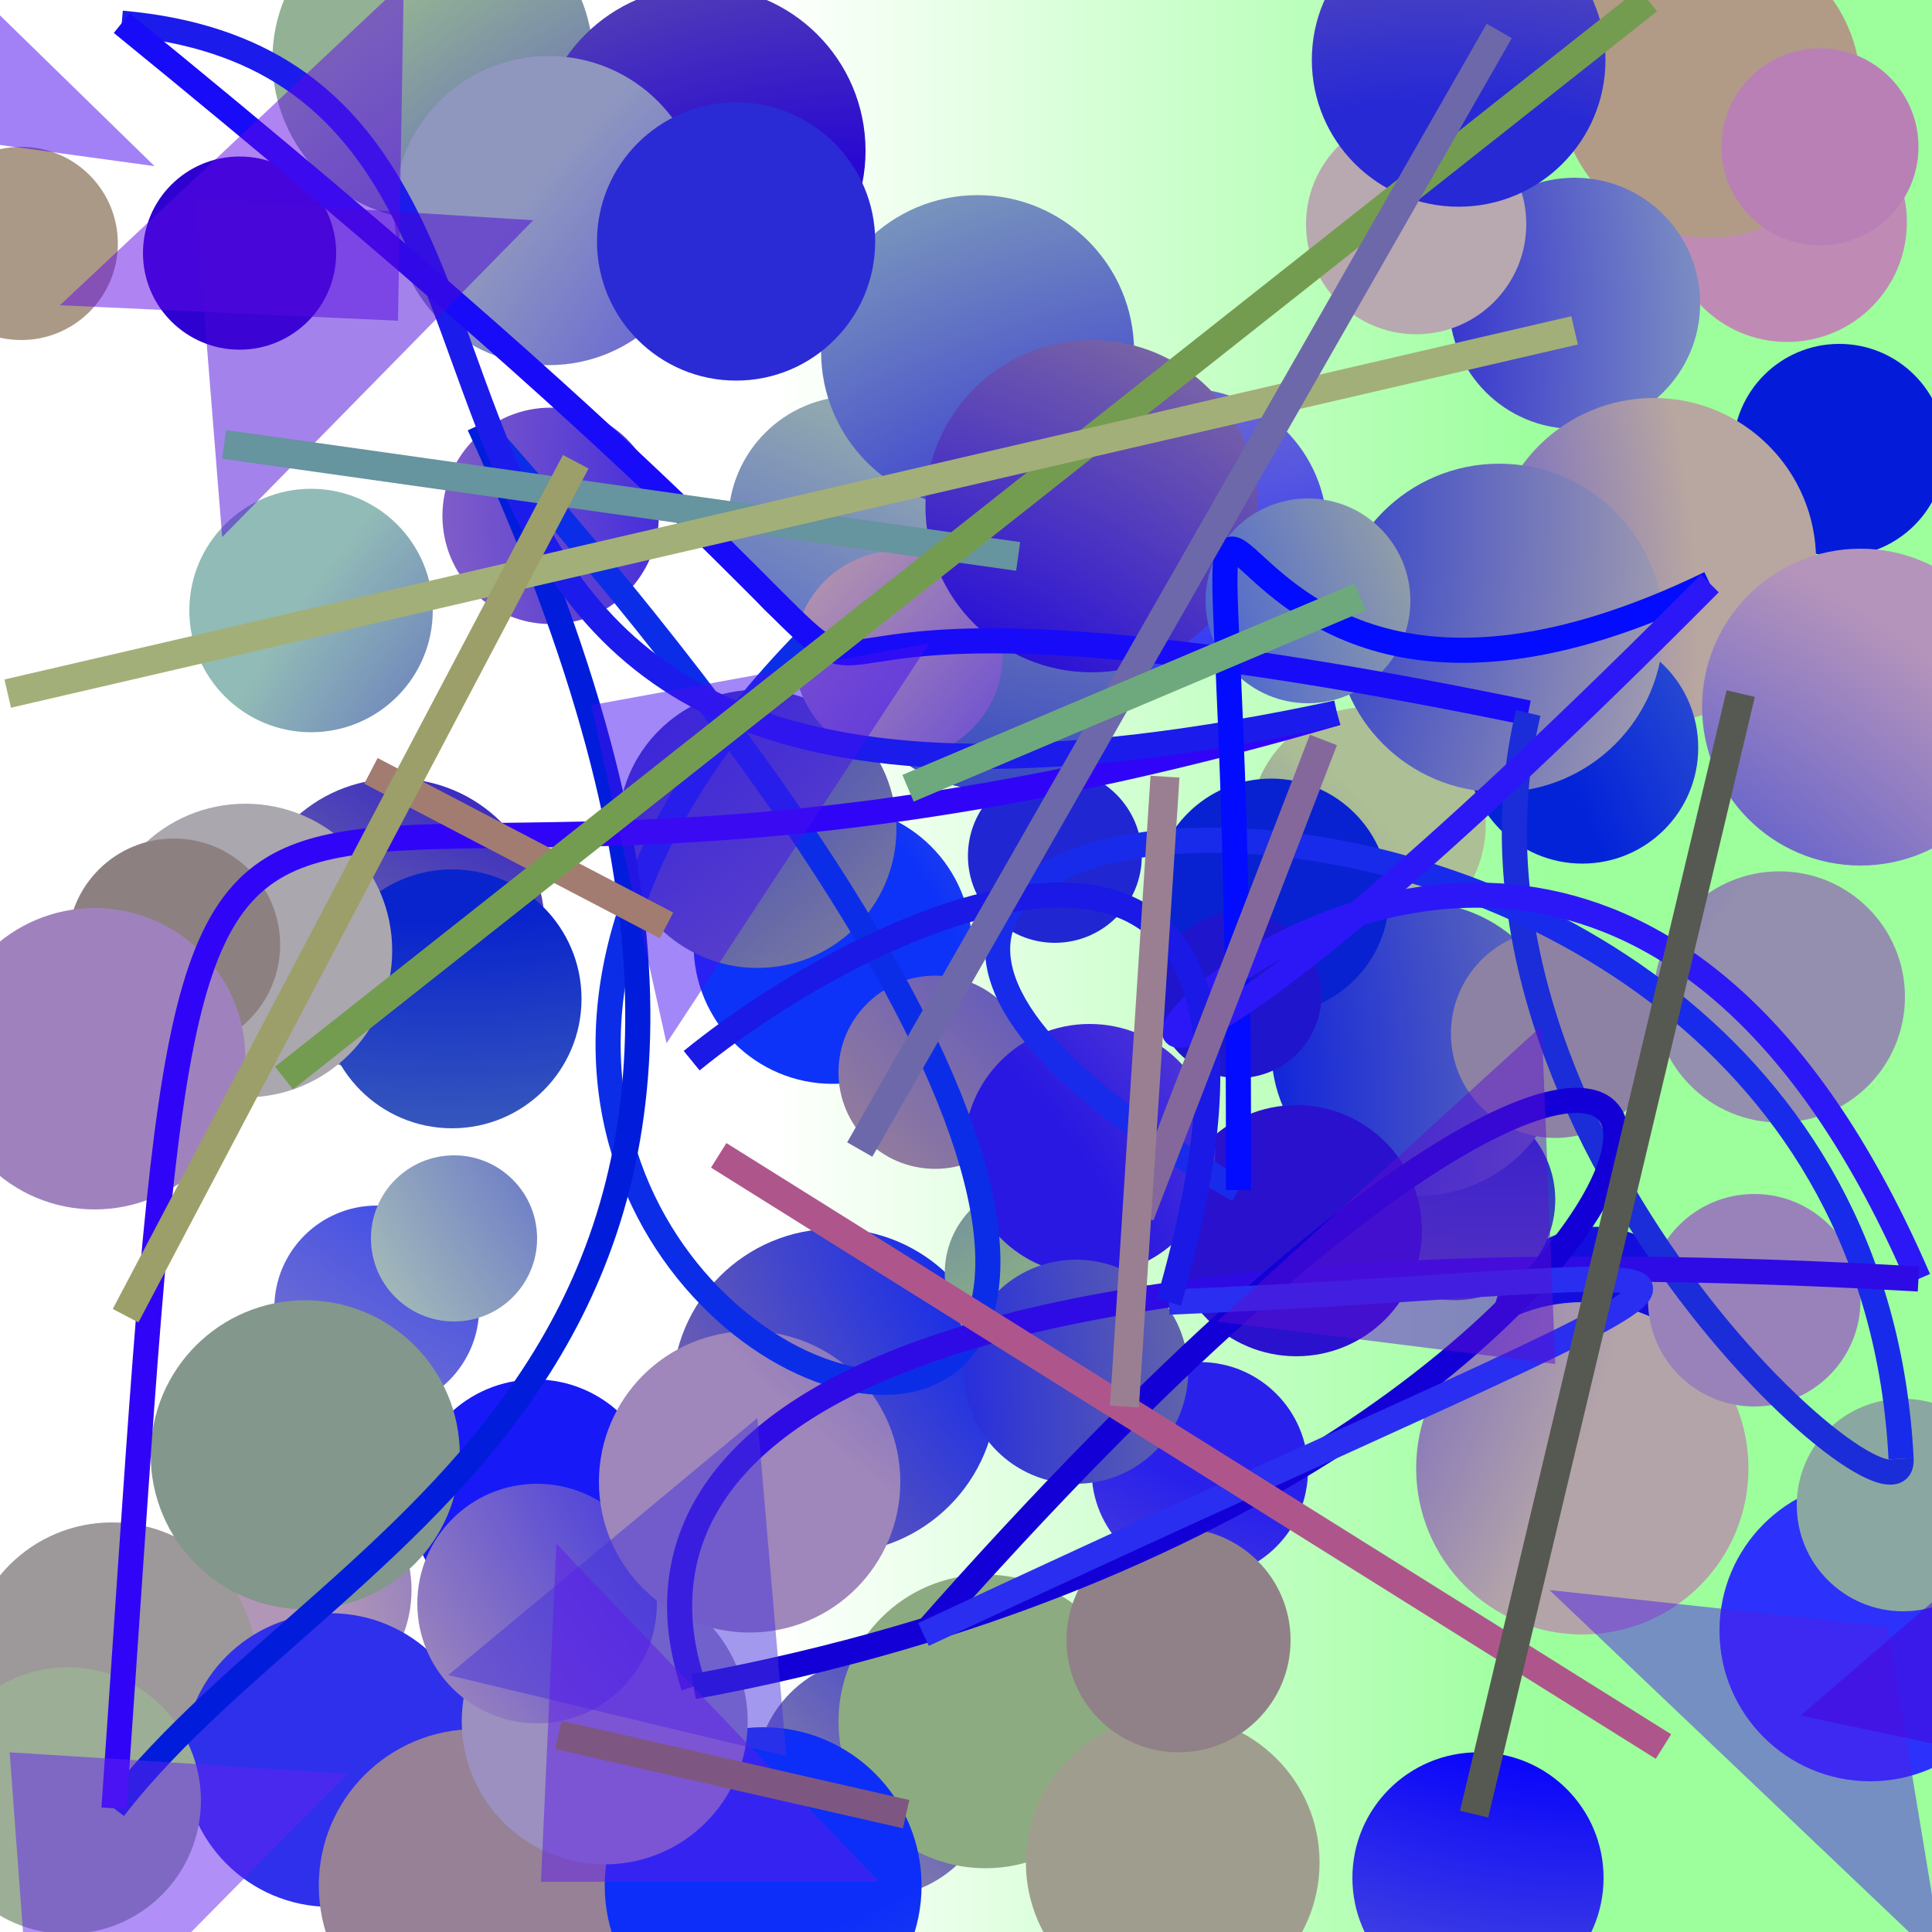 <?xml version="1.0" encoding="UTF-8"?>
<svg xmlns="http://www.w3.org/2000/svg" xmlns:xlink="http://www.w3.org/1999/xlink" width="500pt" height="500pt" viewBox="0 0 500 500" version="1.1">
<rect x="0" y="0" width="500" height="500" fill="#333333" stroke="none"/>
<defs>
<linearGradient id="linear0" gradientUnits="userSpaceOnUse" x1="0" y1="0.505" x2="1" y2="0.505" gradientTransform="matrix(500,0,0,500,0,0)">
<stop offset="0.4" style="stop-color:rgb(100%,100%,100%);stop-opacity:1;"/>
<stop offset="0.8" style="stop-color:rgb(61%,100%,61.2%);stop-opacity:1;"/>
</linearGradient>
<radialGradient id="radial0" gradientUnits="userSpaceOnUse" cx="0.535" cy="0.456" fx="0.535" fy="0.456" r="0.6" gradientTransform="matrix(500,0,0,500,0,0)">
<stop offset="0.467" style="stop-color:rgb(16.9%,7.3%,93%);stop-opacity:1;"/>
<stop offset="0.933" style="stop-color:rgb(57.2%,69.3%,58.5%);stop-opacity:1;"/>
</radialGradient>
<radialGradient id="radial1" gradientUnits="userSpaceOnUse" cx="0.365" cy="0.693" fx="0.365" fy="0.693" r="0.6" gradientTransform="matrix(500,0,0,500,0,0)">
<stop offset="0.467" style="stop-color:rgb(9.2%,9.7%,96.6%);stop-opacity:1;"/>
<stop offset="0.933" style="stop-color:rgb(55.6%,73.3%,54.8%);stop-opacity:1;"/>
</radialGradient>
<radialGradient id="radial2" gradientUnits="userSpaceOnUse" cx="0.656" cy="0.823" fx="0.656" fy="0.823" r="0.6" gradientTransform="matrix(500,0,0,500,0,0)">
<stop offset="0.467" style="stop-color:rgb(7.3%,5.5%,86.8%);stop-opacity:1;"/>
<stop offset="0.933" style="stop-color:rgb(65%,66.8%,61.2%);stop-opacity:1;"/>
</radialGradient>
<radialGradient id="radial3" gradientUnits="userSpaceOnUse" cx="0.414" cy="0.313" fx="0.414" fy="0.313" r="0.6" gradientTransform="matrix(500,0,0,500,0,0)">
<stop offset="0.467" style="stop-color:rgb(7.6%,18%,100%);stop-opacity:1;"/>
<stop offset="0.933" style="stop-color:rgb(61.9%,56.1%,72.5%);stop-opacity:1;"/>
</radialGradient>
<radialGradient id="radial4" gradientUnits="userSpaceOnUse" cx="0.728" cy="0.512" fx="0.728" fy="0.512" r="0.6" gradientTransform="matrix(500,0,0,500,0,0)">
<stop offset="0.467" style="stop-color:rgb(16.1%,13.1%,92.3%);stop-opacity:1;"/>
<stop offset="0.933" style="stop-color:rgb(69.8%,58.5%,63.8%);stop-opacity:1;"/>
</radialGradient>
<radialGradient id="radial5" gradientUnits="userSpaceOnUse" cx="0.719" cy="0.709" fx="0.719" fy="0.709" r="0.6" gradientTransform="matrix(500,0,0,500,0,0)">
<stop offset="0.467" style="stop-color:rgb(3.6%,11.7%,86.8%);stop-opacity:1;"/>
<stop offset="0.933" style="stop-color:rgb(69.8%,59%,71.9%);stop-opacity:1;"/>
</radialGradient>
<radialGradient id="radial6" gradientUnits="userSpaceOnUse" cx="0.775" cy="0.268" fx="0.775" fy="0.268" r="0.6" gradientTransform="matrix(500,0,0,500,0,0)">
<stop offset="0.467" style="stop-color:rgb(1.8%,14.3%,82%);stop-opacity:1;"/>
<stop offset="0.933" style="stop-color:rgb(65.6%,55.7%,54.5%);stop-opacity:1;"/>
</radialGradient>
<radialGradient id="radial7" gradientUnits="userSpaceOnUse" cx="0.175" cy="0.239" fx="0.175" fy="0.239" r="0.6" gradientTransform="matrix(500,0,0,500,0,0)">
<stop offset="0.467" style="stop-color:rgb(5%,14.9%,83%);stop-opacity:1;"/>
<stop offset="0.933" style="stop-color:rgb(61.4%,59.8%,60.2%);stop-opacity:1;"/>
</radialGradient>
<radialGradient id="radial8" gradientUnits="userSpaceOnUse" cx="0.854" cy="0.455" fx="0.854" fy="0.455" r="0.6" gradientTransform="matrix(500,0,0,500,0,0)">
<stop offset="0.467" style="stop-color:rgb(17.2%,18.4%,89.7%);stop-opacity:1;"/>
<stop offset="0.933" style="stop-color:rgb(51.4%,59.4%,55%);stop-opacity:1;"/>
</radialGradient>
<radialGradient id="radial9" gradientUnits="userSpaceOnUse" cx="0.304" cy="0.805" fx="0.304" fy="0.805" r="0.6" gradientTransform="matrix(500,0,0,500,0,0)">
<stop offset="0.467" style="stop-color:rgb(11.6%,19.8%,86.1%);stop-opacity:1;"/>
<stop offset="0.933" style="stop-color:rgb(68%,74.8%,58.3%);stop-opacity:1;"/>
</radialGradient>
<radialGradient id="radial10" gradientUnits="userSpaceOnUse" cx="0.752" cy="0.795" fx="0.752" fy="0.795" r="0.6" gradientTransform="matrix(500,0,0,500,0,0)">
<stop offset="0.467" style="stop-color:rgb(17.2%,19.7%,98.5%);stop-opacity:1;"/>
<stop offset="0.933" style="stop-color:rgb(66.1%,67.3%,62.1%);stop-opacity:1;"/>
</radialGradient>
<radialGradient id="radial11" gradientUnits="userSpaceOnUse" cx="0.356" cy="0.834" fx="0.356" fy="0.834" r="0.6" gradientTransform="matrix(500,0,0,500,0,0)">
<stop offset="0.467" style="stop-color:rgb(18.5%,18.7%,92.1%);stop-opacity:1;"/>
<stop offset="0.933" style="stop-color:rgb(66%,53.4%,57.2%);stop-opacity:1;"/>
</radialGradient>
<radialGradient id="radial12" gradientUnits="userSpaceOnUse" cx="0.583" cy="0.432" fx="0.583" fy="0.432" r="0.6" gradientTransform="matrix(500,0,0,500,0,0)">
<stop offset="0.467" style="stop-color:rgb(12.8%,14.8%,82.8%);stop-opacity:1;"/>
<stop offset="0.933" style="stop-color:rgb(63.2%,57.8%,64.6%);stop-opacity:1;"/>
</radialGradient>
<radialGradient id="radial13" gradientUnits="userSpaceOnUse" cx="0.752" cy="0.527" fx="0.752" fy="0.527" r="0.6" gradientTransform="matrix(500,0,0,500,0,0)">
<stop offset="0.467" style="stop-color:rgb(6.4%,15.9%,93.4%);stop-opacity:1;"/>
<stop offset="0.933" style="stop-color:rgb(68.3%,52.2%,51.6%);stop-opacity:1;"/>
</radialGradient>
<radialGradient id="radial14" gradientUnits="userSpaceOnUse" cx="0.674" cy="0.375" fx="0.674" fy="0.375" r="0.6" gradientTransform="matrix(500,0,0,500,0,0)">
<stop offset="0.467" style="stop-color:rgb(3.9%,5.5%,89.6%);stop-opacity:1;"/>
<stop offset="0.933" style="stop-color:rgb(63.9%,72.7%,72.3%);stop-opacity:1;"/>
</radialGradient>
<radialGradient id="radial15" gradientUnits="userSpaceOnUse" cx="0.397" cy="0.116" fx="0.397" fy="0.116" r="0.6" gradientTransform="matrix(500,0,0,500,0,0)">
<stop offset="0.467" style="stop-color:rgb(14.5%,5.3%,81%);stop-opacity:1;"/>
<stop offset="0.933" style="stop-color:rgb(60.3%,65.8%,54.6%);stop-opacity:1;"/>
</radialGradient>
<radialGradient id="radial16" gradientUnits="userSpaceOnUse" cx="0.699" cy="0.245" fx="0.699" fy="0.245" r="0.6" gradientTransform="matrix(500,0,0,500,0,0)">
<stop offset="0.467" style="stop-color:rgb(11.8%,5.2%,91%);stop-opacity:1;"/>
<stop offset="0.933" style="stop-color:rgb(67.7%,51.2%,72.6%);stop-opacity:1;"/>
</radialGradient>
<radialGradient id="radial17" gradientUnits="userSpaceOnUse" cx="0.233" cy="0.197" fx="0.233" fy="0.197" r="0.6" gradientTransform="matrix(500,0,0,500,0,0)">
<stop offset="0.467" style="stop-color:rgb(3.5%,14%,80.2%);stop-opacity:1;"/>
<stop offset="0.933" style="stop-color:rgb(50.4%,66.8%,63.1%);stop-opacity:1;"/>
</radialGradient>
<radialGradient id="radial18" gradientUnits="userSpaceOnUse" cx="0.348" cy="0.568" fx="0.348" fy="0.568" r="0.6" gradientTransform="matrix(500,0,0,500,0,0)">
<stop offset="0.467" style="stop-color:rgb(0.7%,9.1%,88.2%);stop-opacity:1;"/>
<stop offset="0.933" style="stop-color:rgb(59.3%,60.8%,63.6%);stop-opacity:1;"/>
</radialGradient>
<radialGradient id="radial19" gradientUnits="userSpaceOnUse" cx="0.372" cy="0.53" fx="0.372" fy="0.53" r="0.6" gradientTransform="matrix(500,0,0,500,0,0)">
<stop offset="0.467" style="stop-color:rgb(8.2%,19.6%,91.7%);stop-opacity:1;"/>
<stop offset="0.933" style="stop-color:rgb(74.9%,54.6%,71%);stop-opacity:1;"/>
</radialGradient>
<radialGradient id="radial20" gradientUnits="userSpaceOnUse" cx="0.118" cy="0.15" fx="0.118" fy="0.15" r="0.6" gradientTransform="matrix(500,0,0,500,0,0)">
<stop offset="0.467" style="stop-color:rgb(18.9%,9.1%,98.6%);stop-opacity:1;"/>
<stop offset="0.933" style="stop-color:rgb(69.5%,60.7%,52.6%);stop-opacity:1;"/>
</radialGradient>
<radialGradient id="radial21" gradientUnits="userSpaceOnUse" cx="0.147" cy="0.401" fx="0.147" fy="0.401" r="0.6" gradientTransform="matrix(500,0,0,500,0,0)">
<stop offset="0.467" style="stop-color:rgb(17.9%,4%,98.2%);stop-opacity:1;"/>
<stop offset="0.933" style="stop-color:rgb(55.4%,51.1%,64.4%);stop-opacity:1;"/>
</radialGradient>
<radialGradient id="radial22" gradientUnits="userSpaceOnUse" cx="0.33" cy="0.331" fx="0.33" fy="0.331" r="0.6" gradientTransform="matrix(500,0,0,500,0,0)">
<stop offset="0.467" style="stop-color:rgb(1.5%,13.2%,87.8%);stop-opacity:1;"/>
<stop offset="0.933" style="stop-color:rgb(72.5%,50.2%,71.3%);stop-opacity:1;"/>
</radialGradient>
<radialGradient id="radial23" gradientUnits="userSpaceOnUse" cx="0.737" cy="0.582" fx="0.737" fy="0.582" r="0.6" gradientTransform="matrix(500,0,0,500,0,0)">
<stop offset="0.467" style="stop-color:rgb(4.5%,7.3%,92.4%);stop-opacity:1;"/>
<stop offset="0.933" style="stop-color:rgb(68.6%,64.5%,57.7%);stop-opacity:1;"/>
</radialGradient>
<radialGradient id="radial24" gradientUnits="userSpaceOnUse" cx="0.449" cy="0.365" fx="0.449" fy="0.365" r="0.6" gradientTransform="matrix(500,0,0,500,0,0)">
<stop offset="0.467" style="stop-color:rgb(15.7%,3.1%,82.3%);stop-opacity:1;"/>
<stop offset="0.933" style="stop-color:rgb(57.1%,57.9%,54.5%);stop-opacity:1;"/>
</radialGradient>
<radialGradient id="radial25" gradientUnits="userSpaceOnUse" cx="0.393" cy="0.178" fx="0.393" fy="0.178" r="0.6" gradientTransform="matrix(500,0,0,500,0,0)">
<stop offset="0.467" style="stop-color:rgb(5.4%,0.9%,83.9%);stop-opacity:1;"/>
<stop offset="0.933" style="stop-color:rgb(63.7%,74.4%,73.4%);stop-opacity:1;"/>
</radialGradient>
<radialGradient id="radial26" gradientUnits="userSpaceOnUse" cx="0.713" cy="0.445" fx="0.713" fy="0.445" r="0.6" gradientTransform="matrix(500,0,0,500,0,0)">
<stop offset="0.467" style="stop-color:rgb(16%,8.1%,96.6%);stop-opacity:1;"/>
<stop offset="0.933" style="stop-color:rgb(56%,59.4%,74.8%);stop-opacity:1;"/>
</radialGradient>
<radialGradient id="radial27" gradientUnits="userSpaceOnUse" cx="0.836" cy="0.656" fx="0.836" fy="0.656" r="0.6" gradientTransform="matrix(500,0,0,500,0,0)">
<stop offset="0.467" style="stop-color:rgb(10.6%,11.7%,83.1%);stop-opacity:1;"/>
<stop offset="0.933" style="stop-color:rgb(66.5%,65.5%,68.2%);stop-opacity:1;"/>
</radialGradient>
<radialGradient id="radial28" gradientUnits="userSpaceOnUse" cx="0.648" cy="0.348" fx="0.648" fy="0.348" r="0.6" gradientTransform="matrix(500,0,0,500,0,0)">
<stop offset="0.467" style="stop-color:rgb(19.8%,6%,89%);stop-opacity:1;"/>
<stop offset="0.933" style="stop-color:rgb(58.7%,50.6%,59.2%);stop-opacity:1;"/>
</radialGradient>
<radialGradient id="radial29" gradientUnits="userSpaceOnUse" cx="0.242" cy="0.61" fx="0.242" fy="0.61" r="0.6" gradientTransform="matrix(500,0,0,500,0,0)">
<stop offset="0.467" style="stop-color:rgb(5.4%,20%,97.3%);stop-opacity:1;"/>
<stop offset="0.933" style="stop-color:rgb(74%,64.8%,53%);stop-opacity:1;"/>
</radialGradient>
<radialGradient id="radial30" gradientUnits="userSpaceOnUse" cx="0.744" cy="0.789" fx="0.744" fy="0.789" r="0.6" gradientTransform="matrix(500,0,0,500,0,0)">
<stop offset="0.467" style="stop-color:rgb(18.2%,11.8%,95.1%);stop-opacity:1;"/>
<stop offset="0.933" style="stop-color:rgb(72.3%,65.9%,69.2%);stop-opacity:1;"/>
</radialGradient>
<radialGradient id="radial31" gradientUnits="userSpaceOnUse" cx="0.825" cy="0.638" fx="0.825" fy="0.638" r="0.6" gradientTransform="matrix(500,0,0,500,0,0)">
<stop offset="0.467" style="stop-color:rgb(4.8%,2.9%,97.9%);stop-opacity:1;"/>
<stop offset="0.933" style="stop-color:rgb(56.6%,61%,73.5%);stop-opacity:1;"/>
</radialGradient>
<radialGradient id="radial32" gradientUnits="userSpaceOnUse" cx="0.886" cy="0.187" fx="0.886" fy="0.187" r="0.6" gradientTransform="matrix(500,0,0,500,0,0)">
<stop offset="0.467" style="stop-color:rgb(1.6%,10.5%,85.3%);stop-opacity:1;"/>
<stop offset="0.933" style="stop-color:rgb(70.4%,64.6%,69.1%);stop-opacity:1;"/>
</radialGradient>
<radialGradient id="radial33" gradientUnits="userSpaceOnUse" cx="0.124" cy="0.128" fx="0.124" fy="0.128" r="0.6" gradientTransform="matrix(500,0,0,500,0,0)">
<stop offset="0.467" style="stop-color:rgb(11.5%,16.2%,80.3%);stop-opacity:1;"/>
<stop offset="0.933" style="stop-color:rgb(61.2%,59.3%,55.6%);stop-opacity:1;"/>
</radialGradient>
<radialGradient id="radial34" gradientUnits="userSpaceOnUse" cx="0.296" cy="0.548" fx="0.296" fy="0.548" r="0.6" gradientTransform="matrix(500,0,0,500,0,0)">
<stop offset="0.467" style="stop-color:rgb(17.8%,10.9%,87.3%);stop-opacity:1;"/>
<stop offset="0.933" style="stop-color:rgb(70.2%,64.2%,66.2%);stop-opacity:1;"/>
</radialGradient>
<radialGradient id="radial35" gradientUnits="userSpaceOnUse" cx="0.318" cy="0.329" fx="0.318" fy="0.329" r="0.6" gradientTransform="matrix(500,0,0,500,0,0)">
<stop offset="0.467" style="stop-color:rgb(3.2%,3.8%,99.4%);stop-opacity:1;"/>
<stop offset="0.933" style="stop-color:rgb(72%,65%,62.8%);stop-opacity:1;"/>
</radialGradient>
<radialGradient id="radial36" gradientUnits="userSpaceOnUse" cx="0.443" cy="0.777" fx="0.443" fy="0.777" r="0.6" gradientTransform="matrix(500,0,0,500,0,0)">
<stop offset="0.467" style="stop-color:rgb(3.7%,13.2%,80.8%);stop-opacity:1;"/>
<stop offset="0.933" style="stop-color:rgb(56.4%,58.7%,68.4%);stop-opacity:1;"/>
</radialGradient>
<radialGradient id="radial37" gradientUnits="userSpaceOnUse" cx="0.745" cy="0.64" fx="0.745" fy="0.64" r="0.6" gradientTransform="matrix(500,0,0,500,0,0)">
<stop offset="0.467" style="stop-color:rgb(16.5%,6.8%,80.8%);stop-opacity:1;"/>
<stop offset="0.933" style="stop-color:rgb(51.3%,64%,65.8%);stop-opacity:1;"/>
</radialGradient>
<radialGradient id="radial38" gradientUnits="userSpaceOnUse" cx="0.205" cy="0.728" fx="0.205" fy="0.728" r="0.6" gradientTransform="matrix(500,0,0,500,0,0)">
<stop offset="0.467" style="stop-color:rgb(12.3%,15%,92.4%);stop-opacity:1;"/>
<stop offset="0.933" style="stop-color:rgb(56.1%,65.3%,69%);stop-opacity:1;"/>
</radialGradient>
<radialGradient id="radial39" gradientUnits="userSpaceOnUse" cx="0.197" cy="0.203" fx="0.197" fy="0.203" r="0.6" gradientTransform="matrix(500,0,0,500,0,0)">
<stop offset="0.467" style="stop-color:rgb(9.4%,13.3%,96.7%);stop-opacity:1;"/>
<stop offset="0.933" style="stop-color:rgb(52.4%,66%,54.7%);stop-opacity:1;"/>
</radialGradient>
<radialGradient id="radial40" gradientUnits="userSpaceOnUse" cx="0.566" cy="0.537" fx="0.566" fy="0.537" r="0.6" gradientTransform="matrix(500,0,0,500,0,0)">
<stop offset="0.467" style="stop-color:rgb(1.2%,13.9%,85.1%);stop-opacity:1;"/>
<stop offset="0.933" style="stop-color:rgb(51.8%,66.7%,74.6%);stop-opacity:1;"/>
</radialGradient>
<radialGradient id="radial41" gradientUnits="userSpaceOnUse" cx="0.661" cy="0.592" fx="0.661" fy="0.592" r="0.6" gradientTransform="matrix(500,0,0,500,0,0)">
<stop offset="0.467" style="stop-color:rgb(12.7%,9.5%,85.6%);stop-opacity:1;"/>
<stop offset="0.933" style="stop-color:rgb(53%,66.2%,72%);stop-opacity:1;"/>
</radialGradient>
<radialGradient id="radial42" gradientUnits="userSpaceOnUse" cx="0.162" cy="0.195" fx="0.162" fy="0.195" r="0.6" gradientTransform="matrix(500,0,0,500,0,0)">
<stop offset="0.467" style="stop-color:rgb(17.8%,0.6%,81.9%);stop-opacity:1;"/>
<stop offset="0.933" style="stop-color:rgb(60.6%,73.2%,62.4%);stop-opacity:1;"/>
</radialGradient>
<radialGradient id="radial43" gradientUnits="userSpaceOnUse" cx="0.829" cy="0.207" fx="0.829" fy="0.207" r="0.6" gradientTransform="matrix(500,0,0,500,0,0)">
<stop offset="0.467" style="stop-color:rgb(14.3%,17.4%,89.8%);stop-opacity:1;"/>
<stop offset="0.933" style="stop-color:rgb(60.3%,50.8%,59.7%);stop-opacity:1;"/>
</radialGradient>
<radialGradient id="radial44" gradientUnits="userSpaceOnUse" cx="0.326" cy="0.751" fx="0.326" fy="0.751" r="0.6" gradientTransform="matrix(500,0,0,500,0,0)">
<stop offset="0.467" style="stop-color:rgb(15.9%,9.6%,88.4%);stop-opacity:1;"/>
<stop offset="0.933" style="stop-color:rgb(70.9%,51.7%,72.7%);stop-opacity:1;"/>
</radialGradient>
<radialGradient id="radial45" gradientUnits="userSpaceOnUse" cx="0.427" cy="0.191" fx="0.427" fy="0.191" r="0.6" gradientTransform="matrix(500,0,0,500,0,0)">
<stop offset="0.467" style="stop-color:rgb(11.6%,0.6%,95.8%);stop-opacity:1;"/>
<stop offset="0.933" style="stop-color:rgb(55.4%,66.9%,50.1%);stop-opacity:1;"/>
</radialGradient>
<radialGradient id="radial46" gradientUnits="userSpaceOnUse" cx="0.322" cy="0.267" fx="0.322" fy="0.267" r="0.6" gradientTransform="matrix(500,0,0,500,0,0)">
<stop offset="0.467" style="stop-color:rgb(0.2%,9.4%,84.7%);stop-opacity:1;"/>
<stop offset="0.933" style="stop-color:rgb(66.4%,64.1%,67.8%);stop-opacity:1;"/>
</radialGradient>
<radialGradient id="radial47" gradientUnits="userSpaceOnUse" cx="0.741" cy="0.333" fx="0.741" fy="0.333" r="0.6" gradientTransform="matrix(500,0,0,500,0,0)">
<stop offset="0.467" style="stop-color:rgb(15.3%,16%,83.5%);stop-opacity:1;"/>
<stop offset="0.933" style="stop-color:rgb(71.5%,56.3%,51.3%);stop-opacity:1;"/>
</radialGradient>
<radialGradient id="radial48" gradientUnits="userSpaceOnUse" cx="0.702" cy="0.823" fx="0.702" fy="0.823" r="0.6" gradientTransform="matrix(500,0,0,500,0,0)">
<stop offset="0.467" style="stop-color:rgb(12.7%,1.2%,96%);stop-opacity:1;"/>
<stop offset="0.933" style="stop-color:rgb(61.2%,68.1%,58.7%);stop-opacity:1;"/>
</radialGradient>
<radialGradient id="radial49" gradientUnits="userSpaceOnUse" cx="0.754" cy="0.611" fx="0.754" fy="0.611" r="0.6" gradientTransform="matrix(500,0,0,500,0,0)">
<stop offset="0.467" style="stop-color:rgb(17%,20%,98.7%);stop-opacity:1;"/>
<stop offset="0.933" style="stop-color:rgb(65.1%,60%,67.7%);stop-opacity:1;"/>
</radialGradient>
<radialGradient id="radial50" gradientUnits="userSpaceOnUse" cx="0.225" cy="0.178" fx="0.225" fy="0.178" r="0.6" gradientTransform="matrix(500,0,0,500,0,0)">
<stop offset="0.467" style="stop-color:rgb(16.6%,17%,83.7%);stop-opacity:1;"/>
<stop offset="0.933" style="stop-color:rgb(63.7%,52%,60.3%);stop-opacity:1;"/>
</radialGradient>
<radialGradient id="radial51" gradientUnits="userSpaceOnUse" cx="0.614" cy="0.634" fx="0.614" fy="0.634" r="0.6" gradientTransform="matrix(500,0,0,500,0,0)">
<stop offset="0.467" style="stop-color:rgb(10.5%,1.1%,80%);stop-opacity:1;"/>
<stop offset="0.933" style="stop-color:rgb(57%,73.2%,71.4%);stop-opacity:1;"/>
</radialGradient>
<radialGradient id="radial52" gradientUnits="userSpaceOnUse" cx="0.444" cy="0.141" fx="0.444" fy="0.141" r="0.6" gradientTransform="matrix(500,0,0,500,0,0)">
<stop offset="0.467" style="stop-color:rgb(19.9%,13.8%,89.3%);stop-opacity:1;"/>
<stop offset="0.933" style="stop-color:rgb(58.2%,56.2%,68.5%);stop-opacity:1;"/>
</radialGradient>
<radialGradient id="radial53" gradientUnits="userSpaceOnUse" cx="0.143" cy="0.743" fx="0.143" fy="0.743" r="0.6" gradientTransform="matrix(500,0,0,500,0,0)">
<stop offset="0.467" style="stop-color:rgb(0.8%,4.4%,99.5%);stop-opacity:1;"/>
<stop offset="0.933" style="stop-color:rgb(54.9%,54.6%,51.6%);stop-opacity:1;"/>
</radialGradient>
<radialGradient id="radial54" gradientUnits="userSpaceOnUse" cx="0.824" cy="0.889" fx="0.824" fy="0.889" r="0.6" gradientTransform="matrix(500,0,0,500,0,0)">
<stop offset="0.467" style="stop-color:rgb(2.8%,3.7%,99.9%);stop-opacity:1;"/>
<stop offset="0.933" style="stop-color:rgb(66.9%,59.9%,52.8%);stop-opacity:1;"/>
</radialGradient>
<radialGradient id="radial55" gradientUnits="userSpaceOnUse" cx="0.338" cy="0.733" fx="0.338" fy="0.733" r="0.6" gradientTransform="matrix(500,0,0,500,0,0)">
<stop offset="0.467" style="stop-color:rgb(5%,18.2%,97.1%);stop-opacity:1;"/>
<stop offset="0.933" style="stop-color:rgb(53.7%,54.2%,67.2%);stop-opacity:1;"/>
</radialGradient>
<radialGradient id="radial56" gradientUnits="userSpaceOnUse" cx="0.269" cy="0.757" fx="0.269" fy="0.757" r="0.6" gradientTransform="matrix(500,0,0,500,0,0)">
<stop offset="0.467" style="stop-color:rgb(16.5%,9%,94%);stop-opacity:1;"/>
<stop offset="0.933" style="stop-color:rgb(59.9%,50.9%,73.1%);stop-opacity:1;"/>
</radialGradient>
<radialGradient id="radial57" gradientUnits="userSpaceOnUse" cx="0.448" cy="0.285" fx="0.448" fy="0.285" r="0.6" gradientTransform="matrix(500,0,0,500,0,0)">
<stop offset="0.467" style="stop-color:rgb(7.5%,13.7%,99.8%);stop-opacity:1;"/>
<stop offset="0.933" style="stop-color:rgb(54.3%,65.8%,63%);stop-opacity:1;"/>
</radialGradient>
<radialGradient id="radial58" gradientUnits="userSpaceOnUse" cx="0.839" cy="0.407" fx="0.839" fy="0.407" r="0.6" gradientTransform="matrix(500,0,0,500,0,0)">
<stop offset="0.467" style="stop-color:rgb(3.8%,19%,86.3%);stop-opacity:1;"/>
<stop offset="0.933" style="stop-color:rgb(60.9%,56.4%,75%);stop-opacity:1;"/>
</radialGradient>
<radialGradient id="radial59" gradientUnits="userSpaceOnUse" cx="0.849" cy="0.179" fx="0.849" fy="0.179" r="0.6" gradientTransform="matrix(500,0,0,500,0,0)">
<stop offset="0.467" style="stop-color:rgb(7.9%,14.7%,97.7%);stop-opacity:1;"/>
<stop offset="0.933" style="stop-color:rgb(55%,50.4%,50.3%);stop-opacity:1;"/>
</radialGradient>
<radialGradient id="radial60" gradientUnits="userSpaceOnUse" cx="0.836" cy="0.66" fx="0.836" fy="0.66" r="0.6" gradientTransform="matrix(500,0,0,500,0,0)">
<stop offset="0.467" style="stop-color:rgb(13.3%,1.7%,97.6%);stop-opacity:1;"/>
<stop offset="0.933" style="stop-color:rgb(71.7%,59.6%,67.6%);stop-opacity:1;"/>
</radialGradient>
<radialGradient id="radial61" gradientUnits="userSpaceOnUse" cx="0.297" cy="0.357" fx="0.297" fy="0.357" r="0.6" gradientTransform="matrix(500,0,0,500,0,0)">
<stop offset="0.467" style="stop-color:rgb(16.6%,3.4%,97.1%);stop-opacity:1;"/>
<stop offset="0.933" style="stop-color:rgb(62.4%,62%,55.5%);stop-opacity:1;"/>
</radialGradient>
<radialGradient id="radial62" gradientUnits="userSpaceOnUse" cx="0.676" cy="0.568" fx="0.676" fy="0.568" r="0.6" gradientTransform="matrix(500,0,0,500,0,0)">
<stop offset="0.467" style="stop-color:rgb(1.2%,0.2%,97.3%);stop-opacity:1;"/>
<stop offset="0.933" style="stop-color:rgb(64%,54.8%,72.6%);stop-opacity:1;"/>
</radialGradient>
<radialGradient id="radial63" gradientUnits="userSpaceOnUse" cx="0.666" cy="0.155" fx="0.666" fy="0.155" r="0.6" gradientTransform="matrix(500,0,0,500,0,0)">
<stop offset="0.467" style="stop-color:rgb(14.2%,19.1%,90.5%);stop-opacity:1;"/>
<stop offset="0.933" style="stop-color:rgb(56.4%,50.7%,53.5%);stop-opacity:1;"/>
</radialGradient>
<radialGradient id="radial64" gradientUnits="userSpaceOnUse" cx="0.388" cy="0.589" fx="0.388" fy="0.589" r="0.6" gradientTransform="matrix(500,0,0,500,0,0)">
<stop offset="0.467" style="stop-color:rgb(15.3%,5.5%,85.1%);stop-opacity:1;"/>
<stop offset="0.933" style="stop-color:rgb(65.3%,58.2%,53.5%);stop-opacity:1;"/>
</radialGradient>
<radialGradient id="radial65" gradientUnits="userSpaceOnUse" cx="0.254" cy="0.468" fx="0.254" fy="0.468" r="0.6" gradientTransform="matrix(500,0,0,500,0,0)">
<stop offset="0.467" style="stop-color:rgb(0.4%,16.3%,97.3%);stop-opacity:1;"/>
<stop offset="0.933" style="stop-color:rgb(70.4%,72.7%,58.8%);stop-opacity:1;"/>
</radialGradient>
<radialGradient id="radial66" gradientUnits="userSpaceOnUse" cx="0.66" cy="0.786" fx="0.66" fy="0.786" r="0.6" gradientTransform="matrix(500,0,0,500,0,0)">
<stop offset="0.467" style="stop-color:rgb(8.2%,18.9%,86.8%);stop-opacity:1;"/>
<stop offset="0.933" style="stop-color:rgb(71%,58.1%,73.3%);stop-opacity:1;"/>
</radialGradient>
<radialGradient id="radial67" gradientUnits="userSpaceOnUse" cx="0.792" cy="0.322" fx="0.792" fy="0.322" r="0.6" gradientTransform="matrix(500,0,0,500,0,0)">
<stop offset="0.467" style="stop-color:rgb(8.3%,13.6%,84.4%);stop-opacity:1;"/>
<stop offset="0.933" style="stop-color:rgb(62.4%,52.7%,73.2%);stop-opacity:1;"/>
</radialGradient>
<radialGradient id="radial68" gradientUnits="userSpaceOnUse" cx="0.603" cy="0.459" fx="0.603" fy="0.459" r="0.6" gradientTransform="matrix(500,0,0,500,0,0)">
<stop offset="0.467" style="stop-color:rgb(3.3%,13.2%,82.4%);stop-opacity:1;"/>
<stop offset="0.933" style="stop-color:rgb(59.7%,69.3%,67%);stop-opacity:1;"/>
</radialGradient>
<radialGradient id="radial69" gradientUnits="userSpaceOnUse" cx="0.732" cy="0.165" fx="0.732" fy="0.165" r="0.6" gradientTransform="matrix(500,0,0,500,0,0)">
<stop offset="0.467" style="stop-color:rgb(6.3%,11%,81.2%);stop-opacity:1;"/>
<stop offset="0.933" style="stop-color:rgb(62.3%,50.9%,74%);stop-opacity:1;"/>
</radialGradient>
<radialGradient id="radial70" gradientUnits="userSpaceOnUse" cx="0.614" cy="0.703" fx="0.614" fy="0.703" r="0.6" gradientTransform="matrix(500,0,0,500,0,0)">
<stop offset="0.467" style="stop-color:rgb(12.3%,8.3%,80.5%);stop-opacity:1;"/>
<stop offset="0.933" style="stop-color:rgb(59.6%,74.9%,54.1%);stop-opacity:1;"/>
</radialGradient>
<clipPath id="clip1">
  <rect x="0" y="0" width="500" height="500"/>
</clipPath>
<g id="surface224" clip-path="url(#clip1)">
<rect x="0" y="0" width="500" height="500" style="fill:url(#linear0);stroke:none;"/>
<path style=" stroke:none;fill-rule:nonzero;fill:url(#radial0);" d="M 153.5 15.5 C 153.5 38.418 134.918 57 112 57 C 89.082 57 70.5 38.418 70.5 15.5 C 70.5 -7.418 89.082 -26 112 -26 C 134.918 -26 153.5 -7.418 153.5 15.5 "/>
<path style=" stroke:none;fill-rule:nonzero;fill:url(#radial1);" d="M 170.5 389 C 170.5 406.672 156.172 421 138.5 421 C 120.828 421 106.5 406.672 106.5 389 C 106.5 371.328 120.828 357 138.5 357 C 156.172 357 170.5 371.328 170.5 389 "/>
<path style=" stroke:none;fill-rule:nonzero;fill:url(#radial2);" d="M 440 344.5 C 440 359.41 427.91 371.5 413 371.5 C 398.09 371.5 386 359.41 386 344.5 C 386 329.59 398.09 317.5 413 317.5 C 427.91 317.5 440 329.59 440 344.5 "/>
<path style=" stroke:none;fill-rule:nonzero;fill:url(#radial3);" d="M 124 338.5 C 124 353.137 112.137 365 97.5 365 C 82.863 365 71 353.137 71 338.5 C 71 323.863 82.863 312 97.5 312 C 112.137 312 124 323.863 124 338.5 "/>
<path style=" stroke:none;fill-rule:nonzero;fill:url(#radial4);" d="M 338.5 380.5 C 338.5 395.965 325.965 408.5 310.5 408.5 C 295.035 408.5 282.5 395.965 282.5 380.5 C 282.5 365.035 295.035 352.5 310.5 352.5 C 325.965 352.5 338.5 365.035 338.5 380.5 "/>
<path style=" stroke:none;fill-rule:nonzero;fill:url(#radial5);" d="M 106.5 411.5 C 106.5 429.172 92.172 443.5 74.5 443.5 C 56.828 443.5 42.5 429.172 42.5 411.5 C 42.5 393.828 56.828 379.5 74.5 379.5 C 92.172 379.5 106.5 393.828 106.5 411.5 "/>
<path style=" stroke:none;fill-rule:nonzero;fill:url(#radial6);" d="M 402.5 310.5 C 402.5 324.859 390.859 336.5 376.5 336.5 C 362.141 336.5 350.5 324.859 350.5 310.5 C 350.5 296.141 362.141 284.5 376.5 284.5 C 390.859 284.5 402.5 296.141 402.5 310.5 "/>
<path style=" stroke:none;fill-rule:nonzero;fill:url(#radial7);" d="M 66.5 431.5 C 66.5 452.211 49.711 469 29 469 C 8.289 469 -8.5 452.211 -8.5 431.5 C -8.5 410.789 8.289 394 29 394 C 49.711 394 66.5 410.789 66.5 431.5 "/>
<path style=" stroke:none;fill-rule:nonzero;fill:url(#radial8);" d="M 119 376.5 C 119 398.59 101.09 416.5 79 416.5 C 56.91 416.5 39 398.59 39 376.5 C 39 354.41 56.91 336.5 79 336.5 C 101.09 336.5 119 354.41 119 376.5 "/>
<path style=" stroke:none;fill-rule:nonzero;fill:url(#radial9);" d="M 384.5 213.5 C 384.5 230.344 370.844 244 354 244 C 337.156 244 323.5 230.344 323.5 213.5 C 323.5 196.656 337.156 183 354 183 C 370.844 183 384.5 196.656 384.5 213.5 "/>
<path style=" stroke:none;fill-rule:nonzero;fill:url(#radial10);" d="M 523 422 C 523 443.539 505.539 461 484 461 C 462.461 461 445 443.539 445 422 C 445 400.461 462.461 383 484 383 C 505.539 383 523 400.461 523 422 "/>
<path style=" stroke:none;fill-rule:nonzero;fill:url(#radial11);" d="M 123.5 455.5 C 123.5 476.488 106.488 493.5 85.5 493.5 C 64.512 493.5 47.5 476.488 47.5 455.5 C 47.5 434.512 64.512 417.5 85.5 417.5 C 106.488 417.5 123.5 434.512 123.5 455.5 "/>
<path style=" stroke:none;fill-rule:nonzero;fill:url(#radial12);" d="M 295.5 221.5 C 295.5 233.926 285.426 244 273 244 C 260.574 244 250.5 233.926 250.5 221.5 C 250.5 209.074 260.574 199 273 199 C 285.426 199 295.5 209.074 295.5 221.5 "/>
<path style=" stroke:none;fill-rule:nonzero;fill:url(#radial13);" d="M 258 360 C 258 383.195 239.195 402 216 402 C 192.805 402 174 383.195 174 360 C 174 336.805 192.805 318 216 318 C 239.195 318 258 336.805 258 360 "/>
<path style=" stroke:none;fill-rule:nonzero;fill:url(#radial14);" d="M 139 320.5 C 139 332.375 129.375 342 117.5 342 C 105.625 342 96 332.375 96 320.5 C 96 308.625 105.625 299 117.5 299 C 129.375 299 139 308.625 139 320.5 "/>
<path style=" stroke:none;fill-rule:nonzero;fill:url(#radial15);" d="M 141 240 C 141 261.262 123.762 278.5 102.5 278.5 C 81.238 278.5 64 261.262 64 240 C 64 218.738 81.238 201.5 102.5 201.5 C 123.762 201.5 141 218.738 141 240 "/>
<path style=" stroke:none;fill-rule:nonzero;fill:url(#radial16);" d="M 170.5 133.5 C 170.5 148.965 157.965 161.5 142.5 161.5 C 127.035 161.5 114.5 148.965 114.5 133.5 C 114.5 118.035 127.035 105.5 142.5 105.5 C 157.965 105.5 170.5 118.035 170.5 133.5 "/>
<path style=" stroke:none;fill-rule:nonzero;fill:url(#radial17);" d="M 150.5 258.5 C 150.5 277 135.5 292 117 292 C 98.5 292 83.5 277 83.5 258.5 C 83.5 240 98.5 225 117 225 C 135.5 225 150.5 240 150.5 258.5 "/>
<path style=" stroke:none;fill-rule:nonzero;fill:url(#radial18);" d="M 405 271.5 C 405 292.488 387.988 309.5 367 309.5 C 346.012 309.5 329 292.488 329 271.5 C 329 250.512 346.012 233.5 367 233.5 C 387.988 233.5 405 250.512 405 271.5 "/>
<path style=" stroke:none;fill-rule:nonzero;fill:url(#radial19);" d="M 493.5 57.5 C 493.5 74.621 479.621 88.5 462.5 88.5 C 445.379 88.5 431.5 74.621 431.5 57.5 C 431.5 40.379 445.379 26.5 462.5 26.5 C 479.621 26.5 493.5 40.379 493.5 57.5 "/>
<path style=" stroke:none;fill-rule:nonzero;fill:url(#radial20);" d="M 481.5 22.5 C 481.5 44.039 464.039 61.5 442.5 61.5 C 420.961 61.5 403.5 44.039 403.5 22.5 C 403.5 0.961 420.961 -16.5 442.5 -16.5 C 464.039 -16.5 481.5 0.961 481.5 22.5 "/>
<path style=" stroke:none;fill-rule:nonzero;fill:url(#radial21);" d="M 429.5 267.5 C 429.5 282.41 417.41 294.5 402.5 294.5 C 387.59 294.5 375.5 282.41 375.5 267.5 C 375.5 252.59 387.59 240.5 402.5 240.5 C 417.41 240.5 429.5 252.59 429.5 267.5 "/>
<path style=" stroke:none;fill-rule:nonzero;fill:url(#radial22);" d="M 496.5 38 C 496.5 52.082 485.082 63.5 471 63.5 C 456.918 63.5 445.5 52.082 445.5 38 C 445.5 23.918 456.918 12.5 471 12.5 C 485.082 12.5 496.5 23.918 496.5 38 "/>
<path style=" stroke:none;fill-rule:nonzero;fill:url(#radial23);" d="M 257.5 460 C 257.5 477.121 243.621 491 226.5 491 C 209.379 491 195.5 477.121 195.5 460 C 195.5 442.879 209.379 429 226.5 429 C 243.621 429 257.5 442.879 257.5 460 "/>
<path style=" stroke:none;fill-rule:nonzero;fill:url(#radial24);" d="M 224 39 C 224 62.473 204.973 81.5 181.5 81.5 C 158.027 81.5 139 62.473 139 39 C 139 15.527 158.027 -3.5 181.5 -3.5 C 204.973 -3.5 224 15.527 224 39 "/>
<path style=" stroke:none;fill-rule:nonzero;fill:url(#radial25);" d="M 440 78.5 C 440 96.449 425.449 111 407.5 111 C 389.551 111 375 96.449 375 78.5 C 375 60.551 389.551 46 407.5 46 C 425.449 46 440 60.551 440 78.5 "/>
<path style=" stroke:none;fill-rule:nonzero;fill:url(#radial26);" d="M 182 54.5 C 182 76.59 164.09 94.5 142 94.5 C 119.91 94.5 102 76.59 102 54.5 C 102 32.41 119.91 14.5 142 14.5 C 164.09 14.5 182 32.41 182 54.5 "/>
<path style=" stroke:none;fill-rule:nonzero;fill:url(#radial27);" d="M 101.5 246 C 101.5 266.988 84.488 284 63.5 284 C 42.512 284 25.5 266.988 25.5 246 C 25.5 225.012 42.512 208 63.5 208 C 84.488 208 101.5 225.012 101.5 246 "/>
<path style=" stroke:none;fill-rule:nonzero;fill:url(#radial28);" d="M 163.5 488 C 163.5 510.367 145.367 528.5 123 528.5 C 100.633 528.5 82.5 510.367 82.5 488 C 82.5 465.633 100.633 447.5 123 447.5 C 145.367 447.5 163.5 465.633 163.5 488 "/>
<path style=" stroke:none;fill-rule:nonzero;fill:url(#radial29);" d="M 251.5 244.5 C 251.5 264.383 235.383 280.5 215.5 280.5 C 195.617 280.5 179.5 264.383 179.5 244.5 C 179.5 224.617 195.617 208.5 215.5 208.5 C 235.383 208.5 251.5 224.617 251.5 244.5 "/>
<path style=" stroke:none;fill-rule:nonzero;fill:url(#radial30);" d="M 395 58 C 395 73.738 382.238 86.5 366.5 86.5 C 350.762 86.5 338 73.738 338 58 C 338 42.262 350.762 29.5 366.5 29.5 C 382.238 29.5 395 42.262 395 58 "/>
<path style=" stroke:none;fill-rule:nonzero;fill:url(#radial31);" d="M 415 486 C 415 503.949 400.449 518.5 382.5 518.5 C 364.551 518.5 350 503.949 350 486 C 350 468.051 364.551 453.5 382.5 453.5 C 400.449 453.5 415 468.051 415 486 "/>
<path style=" stroke:none;fill-rule:nonzero;fill:url(#radial32);" d="M 503.5 116.5 C 503.5 131.688 491.188 144 476 144 C 460.812 144 448.5 131.688 448.5 116.5 C 448.5 101.312 460.812 89 476 89 C 491.188 89 503.5 101.312 503.5 116.5 "/>
<path style=" stroke:none;fill-rule:nonzero;fill:url(#radial33);" d="M 232 214.5 C 232 234.383 215.883 250.5 196 250.5 C 176.117 250.5 160 234.383 160 214.5 C 160 194.617 176.117 178.5 196 178.5 C 215.883 178.5 232 194.617 232 214.5 "/>
<path style=" stroke:none;fill-rule:nonzero;fill:url(#radial34);" d="M 452.5 380 C 452.5 403.75 433.25 423 409.5 423 C 385.75 423 366.5 403.75 366.5 380 C 366.5 356.25 385.75 337 409.5 337 C 433.25 337 452.5 356.25 452.5 380 "/>
<path style=" stroke:none;fill-rule:nonzero;fill:url(#radial35);" d="M 470 145 C 470 168.195 451.195 187 428 187 C 404.805 187 386 168.195 386 145 C 386 121.805 404.805 103 428 103 C 451.195 103 470 121.805 470 145 "/>
<path style=" stroke:none;fill-rule:nonzero;fill:url(#radial36);" d="M 295 166 C 295 187.262 277.762 204.5 256.5 204.5 C 235.238 204.5 218 187.262 218 166 C 218 144.738 235.238 127.5 256.5 127.5 C 277.762 127.5 295 144.738 295 166 "/>
<path style=" stroke:none;fill-rule:nonzero;fill:url(#radial37);" d="M 368 318.5 C 368 336.449 353.449 351 335.5 351 C 317.551 351 303 336.449 303 318.5 C 303 300.551 317.551 286 335.5 286 C 353.449 286 368 300.551 368 318.5 "/>
<path style=" stroke:none;fill-rule:nonzero;fill:url(#radial38);" d="M 253.5 135 C 253.5 152.949 238.949 167.5 221 167.5 C 203.051 167.5 188.5 152.949 188.5 135 C 188.5 117.051 203.051 102.5 221 102.5 C 238.949 102.5 253.5 117.051 253.5 135 "/>
<path style=" stroke:none;fill-rule:nonzero;fill:url(#radial39);" d="M 291.5 329.5 C 291.5 342.48 280.98 353 268 353 C 255.02 353 244.5 342.48 244.5 329.5 C 244.5 316.52 255.02 306 268 306 C 280.98 306 291.5 316.52 291.5 329.5 "/>
<path style=" stroke:none;fill-rule:nonzero;fill:url(#radial40);" d="M 439.5 193.5 C 439.5 210.07 426.07 223.5 409.5 223.5 C 392.93 223.5 379.5 210.07 379.5 193.5 C 379.5 176.93 392.93 163.5 409.5 163.5 C 426.07 163.5 439.5 176.93 439.5 193.5 "/>
<path style=" stroke:none;fill-rule:nonzero;fill:url(#radial41);" d="M 293.5 91 C 293.5 113.367 275.367 131.5 253 131.5 C 230.633 131.5 212.5 113.367 212.5 91 C 212.5 68.633 230.633 50.5 253 50.5 C 275.367 50.5 293.5 68.633 293.5 91 "/>
<path style=" stroke:none;fill-rule:nonzero;fill:url(#radial42);" d="M 87 65.5 C 87 79.309 75.809 90.5 62 90.5 C 48.191 90.5 37 79.309 37 65.5 C 37 51.691 48.191 40.5 62 40.5 C 75.809 40.5 87 51.691 87 65.5 "/>
<path style=" stroke:none;fill-rule:nonzero;fill:url(#radial43);" d="M 267 277.5 C 267 291.309 255.809 302.5 242 302.5 C 228.191 302.5 217 291.309 217 277.5 C 217 263.691 228.191 252.5 242 252.5 C 255.809 252.5 267 263.691 267 277.5 "/>
<path style=" stroke:none;fill-rule:nonzero;fill:url(#radial44);" d="M 314.5 297.5 C 314.5 315.449 299.949 330 282 330 C 264.051 330 249.5 315.449 249.5 297.5 C 249.5 279.551 264.051 265 282 265 C 299.949 265 314.5 279.551 314.5 297.5 "/>
<path style=" stroke:none;fill-rule:nonzero;fill:url(#radial45);" d="M 293 445.5 C 293 466.488 275.988 483.5 255 483.5 C 234.012 483.5 217 466.488 217 445.5 C 217 424.512 234.012 407.5 255 407.5 C 275.988 407.5 293 424.512 293 445.5 "/>
<path style=" stroke:none;fill-rule:nonzero;fill:url(#radial46);" d="M 430.5 162.5 C 430.5 185.973 411.473 205 388 205 C 364.527 205 345.5 185.973 345.5 162.5 C 345.5 139.027 364.527 120 388 120 C 411.473 120 430.5 139.027 430.5 162.5 "/>
<path style=" stroke:none;fill-rule:nonzero;fill:url(#radial47);" d="M 415.5 15.5 C 415.5 36.488 398.488 53.5 377.5 53.5 C 356.512 53.5 339.5 36.488 339.5 15.5 C 339.5 -5.488 356.512 -22.5 377.5 -22.5 C 398.488 -22.5 415.5 -5.488 415.5 15.5 "/>
<path style=" stroke:none;fill-rule:nonzero;fill:url(#radial48);" d="M 52 466 C 52 485.055 36.555 500.5 17.5 500.5 C -1.555 500.5 -17 485.055 -17 466 C -17 446.945 -1.555 431.5 17.5 431.5 C 36.555 431.5 52 446.945 52 466 "/>
<path style=" stroke:none;fill-rule:nonzero;fill:url(#radial49);" d="M 343.5 137.5 C 343.5 157.934 326.934 174.5 306.5 174.5 C 286.066 174.5 269.5 157.934 269.5 137.5 C 269.5 117.066 286.066 100.5 306.5 100.5 C 326.934 100.5 343.5 117.066 343.5 137.5 "/>
<path style=" stroke:none;fill-rule:nonzero;fill:url(#radial50);" d="M 226.5 62.5 C 226.5 82.383 210.383 98.5 190.5 98.5 C 170.617 98.5 154.5 82.383 154.5 62.5 C 154.5 42.617 170.617 26.5 190.5 26.5 C 210.383 26.5 226.5 42.617 226.5 62.5 "/>
<path style=" stroke:none;fill-rule:nonzero;fill:url(#radial51);" d="M 112 158 C 112 175.398 97.898 189.5 80.5 189.5 C 63.102 189.5 49 175.398 49 158 C 49 140.602 63.102 126.5 80.5 126.5 C 97.898 126.5 112 140.602 112 158 "/>
<path style=" stroke:none;fill-rule:nonzero;fill:url(#radial52);" d="M 493 258 C 493 275.949 478.449 290.5 460.5 290.5 C 442.551 290.5 428 275.949 428 258 C 428 240.051 442.551 225.5 460.5 225.5 C 478.449 225.5 493 240.051 493 258 "/>
<path style=" stroke:none;fill-rule:nonzero;fill:url(#radial53);" d="M 307.5 355 C 307.5 371.016 294.516 384 278.5 384 C 262.484 384 249.5 371.016 249.5 355 C 249.5 338.984 262.484 326 278.5 326 C 294.516 326 307.5 338.984 307.5 355 "/>
<path style=" stroke:none;fill-rule:nonzero;fill:url(#radial54);" d="M 30.5 63 C 30.5 76.809 19.309 88 5.5 88 C -8.309 88 -19.5 76.809 -19.5 63 C -19.5 49.191 -8.309 38 5.5 38 C 19.309 38 30.5 49.191 30.5 63 "/>
<path style=" stroke:none;fill-rule:nonzero;fill:url(#radial55);" d="M 238.5 488 C 238.5 510.645 220.145 529 197.5 529 C 174.855 529 156.5 510.645 156.5 488 C 156.5 465.355 174.855 447 197.5 447 C 220.145 447 238.5 465.355 238.5 488 "/>
<path style=" stroke:none;fill-rule:nonzero;fill:url(#radial56);" d="M 481.5 336.5 C 481.5 351.688 469.188 364 454 364 C 438.812 364 426.5 351.688 426.5 336.5 C 426.5 321.312 438.812 309 454 309 C 469.188 309 481.5 321.312 481.5 336.5 "/>
<path style=" stroke:none;fill-rule:nonzero;fill:url(#radial57);" d="M 520 389.5 C 520 404.688 507.688 417 492.5 417 C 477.312 417 465 404.688 465 389.5 C 465 374.312 477.312 362 492.5 362 C 507.688 362 520 374.312 520 389.5 "/>
<path style=" stroke:none;fill-rule:nonzero;fill:url(#radial58);" d="M 193.5 445.5 C 193.5 465.934 176.934 482.5 156.5 482.5 C 136.066 482.5 119.5 465.934 119.5 445.5 C 119.5 425.066 136.066 408.5 156.5 408.5 C 176.934 408.5 193.5 425.066 193.5 445.5 "/>
<path style=" stroke:none;fill-rule:nonzero;fill:url(#radial59);" d="M 72.5 244.5 C 72.5 259.688 60.188 272 45 272 C 29.812 272 17.5 259.688 17.5 244.5 C 17.5 229.312 29.812 217 45 217 C 60.188 217 72.5 229.312 72.5 244.5 "/>
<path style=" stroke:none;fill-rule:nonzero;fill:url(#radial60);" d="M 259.5 169.5 C 259.5 184.41 247.41 196.5 232.5 196.5 C 217.59 196.5 205.5 184.41 205.5 169.5 C 205.5 154.59 217.59 142.5 232.5 142.5 C 247.41 142.5 259.5 154.59 259.5 169.5 "/>
<path style=" stroke:none;fill-rule:nonzero;fill:url(#radial61);" d="M 341.5 482 C 341.5 502.988 324.488 520 303.5 520 C 282.512 520 265.5 502.988 265.5 482 C 265.5 461.012 282.512 444 303.5 444 C 324.488 444 341.5 461.012 341.5 482 "/>
<path style=" stroke:none;fill-rule:nonzero;fill:url(#radial62);" d="M 170 415 C 170 432.121 156.121 446 139 446 C 121.879 446 108 432.121 108 415 C 108 397.879 121.879 384 139 384 C 156.121 384 170 397.879 170 415 "/>
<path style=" stroke:none;fill-rule:nonzero;fill:url(#radial63);" d="M 334 424.5 C 334 440.516 321.016 453.5 305 453.5 C 288.984 453.5 276 440.516 276 424.5 C 276 408.484 288.984 395.5 305 395.5 C 321.016 395.5 334 408.484 334 424.5 "/>
<path style=" stroke:none;fill-rule:nonzero;fill:url(#radial64);" d="M 325.5 131 C 325.5 154.75 306.25 174 282.5 174 C 258.75 174 239.5 154.75 239.5 131 C 239.5 107.25 258.75 88 282.5 88 C 306.25 88 325.5 107.25 325.5 131 "/>
<path style=" stroke:none;fill-rule:nonzero;fill:url(#radial65);" d="M 365 155.5 C 365 170.137 353.137 182 338.5 182 C 323.863 182 312 170.137 312 155.5 C 312 140.863 323.863 129 338.5 129 C 353.137 129 365 140.863 365 155.5 "/>
<path style=" stroke:none;fill-rule:nonzero;fill:url(#radial66);" d="M 522.5 183 C 522.5 205.645 504.145 224 481.5 224 C 458.855 224 440.5 205.645 440.5 183 C 440.5 160.355 458.855 142 481.5 142 C 504.145 142 522.5 160.355 522.5 183 "/>
<path style=" stroke:none;fill-rule:nonzero;fill:url(#radial67);" d="M 233 383.5 C 233 405.039 215.539 422.5 194 422.5 C 172.461 422.5 155 405.039 155 383.5 C 155 361.961 172.461 344.5 194 344.5 C 215.539 344.5 233 361.961 233 383.5 "/>
<path style=" stroke:none;fill-rule:nonzero;fill:url(#radial68);" d="M 359.5 232 C 359.5 248.844 345.844 262.5 329 262.5 C 312.156 262.5 298.5 248.844 298.5 232 C 298.5 215.156 312.156 201.5 329 201.5 C 345.844 201.5 359.5 215.156 359.5 232 "/>
<path style=" stroke:none;fill-rule:nonzero;fill:url(#radial69);" d="M 63.5 274 C 63.5 295.539 46.039 313 24.5 313 C 2.961 313 -14.5 295.539 -14.5 274 C -14.5 252.461 2.961 235 24.5 235 C 46.039 235 63.5 252.461 63.5 274 "/>
<path style=" stroke:none;fill-rule:nonzero;fill:url(#radial70);" d="M 342 257.5 C 342 269.375 332.375 279 320.5 279 C 308.625 279 299 269.375 299 257.5 C 299 245.625 308.625 236 320.5 236 C 332.375 236 342 245.625 342 257.5 "/>
<path style="fill:none;stroke-width:0.013;stroke-linecap:butt;stroke-linejoin:miter;stroke:rgb(4.7%,17.9%,91%);stroke-opacity:1;stroke-miterlimit:10;" d="M 0.418 0.331 C 0.025 0.733 0.93 0.987 0.248 0.22 " transform="matrix(500,0,0,500,0,0)"/>
<path style="fill:none;stroke-width:0.013;stroke-linecap:butt;stroke-linejoin:miter;stroke:rgb(0.5%,11.7%,85.7%);stroke-opacity:1;stroke-miterlimit:10;" d="M 0.248 0.22 C 0.473 0.705 0.177 0.783 0.059 0.936 " transform="matrix(500,0,0,500,0,0)"/>
<path style="fill:none;stroke-width:0.013;stroke-linecap:butt;stroke-linejoin:miter;stroke:rgb(19.1%,2.1%,96.6%);stroke-opacity:1;stroke-miterlimit:10;" d="M 0.059 0.936 C 0.111 0.19 0.057 0.554 0.692 0.369 " transform="matrix(500,0,0,500,0,0)"/>
<path style="fill:none;stroke-width:0.013;stroke-linecap:butt;stroke-linejoin:miter;stroke:rgb(10.9%,10.7%,92.3%);stroke-opacity:1;stroke-miterlimit:10;" d="M 0.692 0.369 C 0.096 0.497 0.358 0.038 0.063 0.012 " transform="matrix(500,0,0,500,0,0)"/>
<path style="fill:none;stroke-width:0.013;stroke-linecap:butt;stroke-linejoin:miter;stroke:rgb(9.5%,4.4%,96.9%);stroke-opacity:1;stroke-miterlimit:10;" d="M 0.063 0.012 C 0.7 0.531 0.166 0.24 0.791 0.369 " transform="matrix(500,0,0,500,0,0)"/>
<path style="fill:none;stroke-width:0.013;stroke-linecap:butt;stroke-linejoin:miter;stroke:rgb(10.3%,17.7%,84.9%);stroke-opacity:1;stroke-miterlimit:10;" d="M 0.791 0.369 C 0.739 0.586 0.987 0.804 0.984 0.755 " transform="matrix(500,0,0,500,0,0)"/>
<path style="fill:none;stroke-width:0.013;stroke-linecap:butt;stroke-linejoin:miter;stroke:rgb(9.6%,17.1%,91.5%);stroke-opacity:1;stroke-miterlimit:10;" d="M 0.984 0.755 C 0.962 0.322 0.231 0.383 0.641 0.616 " transform="matrix(500,0,0,500,0,0)"/>
<path style="fill:none;stroke-width:0.013;stroke-linecap:butt;stroke-linejoin:miter;stroke:rgb(1.3%,4.9%,99.4%);stroke-opacity:1;stroke-miterlimit:10;" d="M 0.641 0.616 C 0.643 0.004 0.565 0.457 0.885 0.302 " transform="matrix(500,0,0,500,0,0)"/>
<path style="fill:none;stroke-width:0.013;stroke-linecap:butt;stroke-linejoin:miter;stroke:rgb(17.3%,9.4%,96.7%);stroke-opacity:1;stroke-miterlimit:10;" d="M 0.885 0.302 C 0.313 0.878 0.768 0.141 0.993 0.662 " transform="matrix(500,0,0,500,0,0)"/>
<path style="fill:none;stroke-width:0.013;stroke-linecap:butt;stroke-linejoin:miter;stroke:rgb(18.3%,4.6%,89.7%);stroke-opacity:1;stroke-miterlimit:10;" d="M 0.993 0.662 C 0.275 0.621 0.348 0.837 0.359 0.873 " transform="matrix(500,0,0,500,0,0)"/>
<path style="fill:none;stroke-width:0.013;stroke-linecap:butt;stroke-linejoin:miter;stroke:rgb(7.7%,0.2%,83.9%);stroke-opacity:1;stroke-miterlimit:10;" d="M 0.359 0.873 C 0.956 0.763 0.99 0.265 0.478 0.846 " transform="matrix(500,0,0,500,0,0)"/>
<path style="fill:none;stroke-width:0.013;stroke-linecap:butt;stroke-linejoin:miter;stroke:rgb(16.4%,18.1%,94.2%);stroke-opacity:1;stroke-miterlimit:10;" d="M 0.478 0.846 C 0.961 0.62 0.939 0.66 0.605 0.674 " transform="matrix(500,0,0,500,0,0)"/>
<path style="fill:none;stroke-width:0.013;stroke-linecap:butt;stroke-linejoin:miter;stroke:rgb(10.3%,9.9%,89.5%);stroke-opacity:1;stroke-miterlimit:10;" d="M 0.605 0.674 C 0.695 0.362 0.46 0.466 0.358 0.549 " transform="matrix(500,0,0,500,0,0)"/>
<path style=" stroke:none;fill-rule:nonzero;fill:rgb(26.6%,6.4%,94%);fill-opacity:0.5;" d="M 240.5 166.5 L 153 182.5 L 172.5 270 L 240.5 166.5 "/>
<path style=" stroke:none;fill-rule:nonzero;fill:rgb(27.7%,19.8%,86.5%);fill-opacity:0.5;" d="M 116 433.5 L 203.5 454.5 L 196 367 L 116 433.5 "/>
<path style=" stroke:none;fill-rule:nonzero;fill:rgb(37.3%,10.9%,91.5%);fill-opacity:0.5;" d="M 227.5 487 L 140 487 L 144 399.5 L 227.5 487 "/>
<path style=" stroke:none;fill-rule:nonzero;fill:rgb(30.6%,13.1%,90.8%);fill-opacity:0.5;" d="M 401 411.5 L 488.5 421 L 503 508.5 L 401 411.5 "/>
<path style=" stroke:none;fill-rule:nonzero;fill:rgb(36.2%,6.4%,81.5%);fill-opacity:0.5;" d="M 315 342 L 402.5 353 L 399 265.5 L 315 342 "/>
<path style=" stroke:none;fill-rule:nonzero;fill:rgb(28.2%,1.5%,85.9%);fill-opacity:0.5;" d="M 466 444 L 553.5 462.5 L 546 375 L 466 444 "/>
<path style=" stroke:none;fill-rule:nonzero;fill:rgb(38.1%,4.5%,90.2%);fill-opacity:0.5;" d="M 15.5 79 L 103 83 L 104.5 -4.5 L 15.5 79 "/>
<path style=" stroke:none;fill-rule:nonzero;fill:rgb(29.3%,3.1%,84.6%);fill-opacity:0.5;" d="M 138 57 L 50.5 51.5 L 57.5 139 L 138 57 "/>
<path style=" stroke:none;fill-rule:nonzero;fill:rgb(27.7%,2.1%,94.3%);fill-opacity:0.5;" d="M 40 43 L -47.5 31 L -62 -56.5 L 40 43 "/>
<path style=" stroke:none;fill-rule:nonzero;fill:rgb(39%,14%,93.9%);fill-opacity:0.5;" d="M 90 459 L 2.5 453.5 L 9 541 L 90 459 "/>
<path style="fill:none;stroke-width:0.015;stroke-linecap:butt;stroke-linejoin:miter;stroke:rgb(63.9%,48.7%,44.4%);stroke-opacity:1;stroke-miterlimit:10;" d="M 0.192 0.399 L 0.345 0.479 " transform="matrix(500,0,0,500,0,0)"/>
<path style="fill:none;stroke-width:0.015;stroke-linecap:butt;stroke-linejoin:miter;stroke:rgb(49%,34.3%,51%);stroke-opacity:1;stroke-miterlimit:10;" d="M 0.289 0.898 L 0.469 0.939 " transform="matrix(500,0,0,500,0,0)"/>
<path style="fill:none;stroke-width:0.015;stroke-linecap:butt;stroke-linejoin:miter;stroke:rgb(40%,58.1%,62.4%);stroke-opacity:1;stroke-miterlimit:10;" d="M 0.527 0.288 L 0.116 0.23 " transform="matrix(500,0,0,500,0,0)"/>
<path style="fill:none;stroke-width:0.015;stroke-linecap:butt;stroke-linejoin:miter;stroke:rgb(45.6%,61.2%,31.7%);stroke-opacity:1;stroke-miterlimit:10;" d="M 0.853 0 L 0.147 0.558 " transform="matrix(500,0,0,500,0,0)"/>
<path style="fill:none;stroke-width:0.015;stroke-linecap:butt;stroke-linejoin:miter;stroke:rgb(63.9%,68.7%,47%);stroke-opacity:1;stroke-miterlimit:10;" d="M 0.004 0.359 L 0.815 0.171 " transform="matrix(500,0,0,500,0,0)"/>
<path style="fill:none;stroke-width:0.015;stroke-linecap:butt;stroke-linejoin:miter;stroke:rgb(51.8%,40.9%,61.3%);stroke-opacity:1;stroke-miterlimit:10;" d="M 0.685 0.383 L 0.59 0.629 " transform="matrix(500,0,0,500,0,0)"/>
<path style="fill:none;stroke-width:0.015;stroke-linecap:butt;stroke-linejoin:miter;stroke:rgb(42.8%,40.7%,66.6%);stroke-opacity:1;stroke-miterlimit:10;" d="M 0.776 0.016 L 0.445 0.595 " transform="matrix(500,0,0,500,0,0)"/>
<path style="fill:none;stroke-width:0.015;stroke-linecap:butt;stroke-linejoin:miter;stroke:rgb(61.2%,62.5%,41.2%);stroke-opacity:1;stroke-miterlimit:10;" d="M 0.065 0.681 L 0.298 0.239 " transform="matrix(500,0,0,500,0,0)"/>
<path style="fill:none;stroke-width:0.015;stroke-linecap:butt;stroke-linejoin:miter;stroke:rgb(68.3%,33.9%,54.8%);stroke-opacity:1;stroke-miterlimit:10;" d="M 0.861 0.904 L 0.372 0.598 " transform="matrix(500,0,0,500,0,0)"/>
<path style="fill:none;stroke-width:0.015;stroke-linecap:butt;stroke-linejoin:miter;stroke:rgb(43.3%,66.3%,49.3%);stroke-opacity:1;stroke-miterlimit:10;" d="M 0.47 0.408 L 0.704 0.309 " transform="matrix(500,0,0,500,0,0)"/>
<path style="fill:none;stroke-width:0.015;stroke-linecap:butt;stroke-linejoin:miter;stroke:rgb(33.9%,34.8%,32.4%);stroke-opacity:1;stroke-miterlimit:10;" d="M 0.763 0.939 L 0.901 0.359 " transform="matrix(500,0,0,500,0,0)"/>
<path style="fill:none;stroke-width:0.015;stroke-linecap:butt;stroke-linejoin:miter;stroke:rgb(60.3%,49.8%,57.2%);stroke-opacity:1;stroke-miterlimit:10;" d="M 0.582 0.728 L 0.603 0.402 " transform="matrix(500,0,0,500,0,0)"/>
</g>
</defs>
<g id="surface221">
<use xlink:href="#surface224"/>
</g>
</svg>
